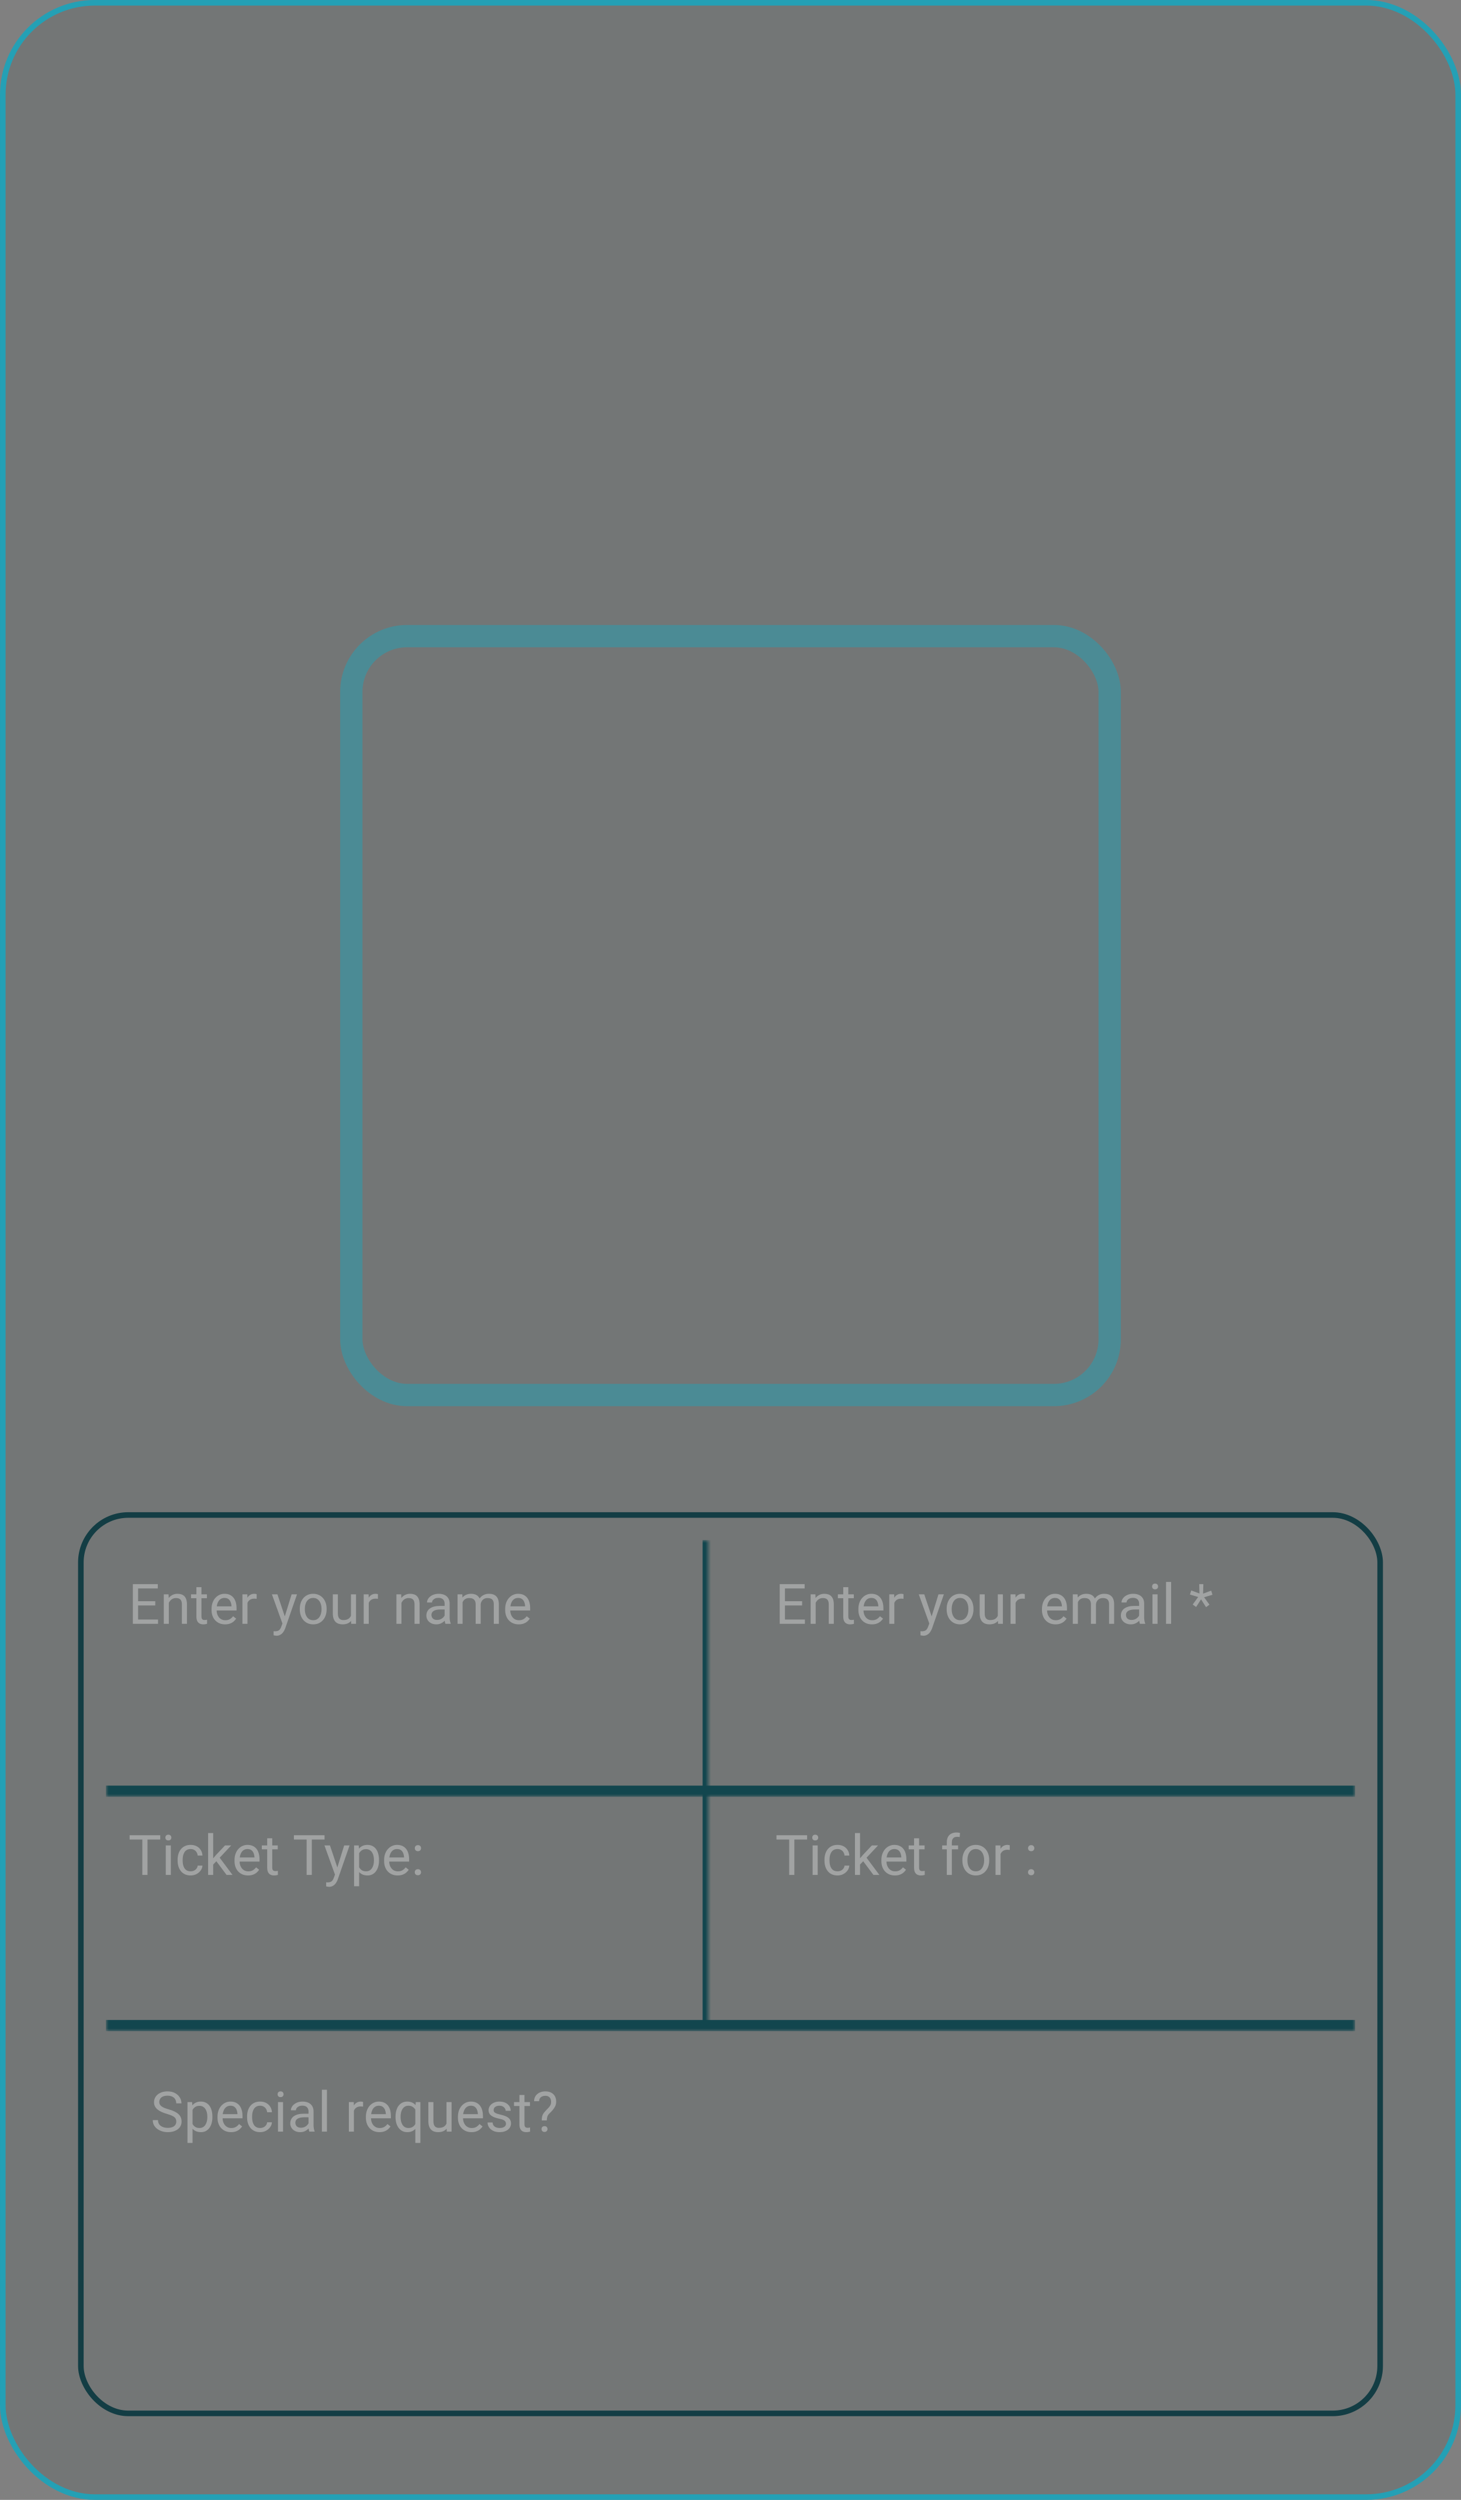 <svg width="262" height="448" viewBox="0 0 262 448" fill="none" xmlns="http://www.w3.org/2000/svg">
<rect x="0" y="0" width="262" height="448" fill="#808080" stroke="none"/>
<rect x="0.5" y="0.5" width="261" height="447" rx="16.5" fill="#031E21" fill-opacity="0.1"/>
<rect x="0.5" y="0.5" width="261" height="447" rx="16.5" stroke="#24A0B5"/>
<rect x="63" y="114" width="136" height="136" rx="10" stroke="#24A0B5" stroke-opacity="0.5" stroke-width="4" style="mix-blend-mode:plus-lighter"/>
<rect x="14.5" y="271.5" width="233" height="161" rx="8.5" stroke="#133D44"/>
<mask id="path-4-outside-1_2010_4054" maskUnits="userSpaceOnUse" x="19" y="276" width="224" height="46" fill="black">
<rect fill="white" x="19" y="276" width="224" height="46"/>
<path d="M19 276H243V321H19V276Z"/>
</mask>
<path d="M243 320H19V322H243V320Z" fill="#12464E" mask="url(#path-4-outside-1_2010_4054)"/>
<mask id="path-6-inside-2_2010_4054" fill="white">
<path d="M19 276H127V321H19V276Z"/>
</mask>
<path d="M126 276V321H128V276H126Z" fill="#12464E" mask="url(#path-6-inside-2_2010_4054)"/>
<path opacity="0.33" d="M28.342 290.233V291H24.577V290.233H28.342ZM24.768 283.891V291H23.825V283.891H24.768ZM27.844 286.947V287.714H24.577V286.947H27.844ZM28.293 283.891V284.662H24.577V283.891H28.293ZM30.275 286.845V291H29.372V285.717H30.227L30.275 286.845ZM30.061 288.158L29.685 288.144C29.688 287.782 29.741 287.449 29.846 287.143C29.95 286.833 30.096 286.565 30.285 286.337C30.474 286.109 30.699 285.933 30.959 285.81C31.223 285.683 31.514 285.619 31.833 285.619C32.093 285.619 32.328 285.655 32.536 285.727C32.745 285.795 32.922 285.906 33.068 286.059C33.218 286.212 33.332 286.41 33.41 286.654C33.488 286.895 33.527 287.19 33.527 287.538V291H32.619V287.528C32.619 287.252 32.578 287.03 32.497 286.864C32.416 286.695 32.297 286.573 32.141 286.498C31.984 286.42 31.792 286.381 31.564 286.381C31.34 286.381 31.135 286.428 30.949 286.522C30.767 286.617 30.609 286.747 30.476 286.913C30.345 287.079 30.243 287.27 30.168 287.484C30.096 287.696 30.061 287.921 30.061 288.158ZM37.111 285.717V286.41H34.255V285.717H37.111ZM35.222 284.433H36.125V289.691C36.125 289.87 36.153 290.006 36.208 290.097C36.263 290.188 36.335 290.248 36.423 290.277C36.511 290.307 36.605 290.321 36.706 290.321C36.781 290.321 36.859 290.315 36.94 290.302C37.025 290.285 37.089 290.272 37.131 290.263L37.136 291C37.064 291.023 36.97 291.044 36.852 291.063C36.739 291.086 36.6 291.098 36.438 291.098C36.216 291.098 36.013 291.054 35.827 290.966C35.642 290.878 35.493 290.731 35.383 290.526C35.275 290.318 35.222 290.038 35.222 289.687V284.433ZM40.363 291.098C39.995 291.098 39.662 291.036 39.362 290.912C39.066 290.785 38.81 290.608 38.596 290.38C38.384 290.152 38.221 289.882 38.107 289.569C37.993 289.257 37.937 288.915 37.937 288.544V288.339C37.937 287.909 38 287.527 38.127 287.191C38.254 286.853 38.426 286.566 38.645 286.332C38.863 286.098 39.11 285.92 39.387 285.8C39.663 285.679 39.95 285.619 40.246 285.619C40.624 285.619 40.949 285.684 41.223 285.814C41.499 285.945 41.726 286.127 41.901 286.361C42.077 286.592 42.207 286.866 42.292 287.182C42.377 287.494 42.419 287.836 42.419 288.207V288.612H38.474V287.875H41.516V287.807C41.503 287.572 41.454 287.344 41.369 287.123C41.288 286.902 41.158 286.719 40.978 286.576C40.8 286.433 40.555 286.361 40.246 286.361C40.041 286.361 39.852 286.405 39.68 286.493C39.507 286.578 39.359 286.705 39.235 286.874C39.112 287.043 39.016 287.25 38.947 287.494C38.879 287.738 38.845 288.02 38.845 288.339V288.544C38.845 288.795 38.879 289.031 38.947 289.252C39.019 289.47 39.121 289.662 39.255 289.828C39.392 289.994 39.556 290.124 39.748 290.219C39.943 290.313 40.165 290.36 40.412 290.36C40.731 290.36 41.001 290.295 41.223 290.165C41.444 290.035 41.638 289.861 41.804 289.643L42.351 290.077C42.237 290.25 42.092 290.414 41.916 290.57C41.74 290.727 41.524 290.854 41.267 290.951C41.013 291.049 40.712 291.098 40.363 291.098ZM44.377 286.547V291H43.474V285.717H44.352L44.377 286.547ZM46.027 285.688L46.023 286.527C45.948 286.511 45.876 286.501 45.808 286.498C45.742 286.492 45.668 286.488 45.583 286.488C45.375 286.488 45.191 286.521 45.031 286.586C44.872 286.651 44.737 286.742 44.626 286.859C44.515 286.977 44.427 287.117 44.362 287.279C44.3 287.439 44.26 287.615 44.24 287.807L43.986 287.953C43.986 287.634 44.017 287.335 44.079 287.055C44.144 286.775 44.243 286.527 44.377 286.312C44.51 286.094 44.68 285.925 44.885 285.805C45.093 285.681 45.34 285.619 45.627 285.619C45.692 285.619 45.767 285.627 45.852 285.644C45.936 285.657 45.995 285.671 46.027 285.688ZM50.827 290.453L52.297 285.717H53.264L51.145 291.815C51.096 291.946 51.031 292.086 50.949 292.235C50.871 292.388 50.77 292.533 50.647 292.67C50.523 292.807 50.373 292.917 50.197 293.002C50.025 293.09 49.818 293.134 49.577 293.134C49.505 293.134 49.414 293.124 49.304 293.104C49.193 293.085 49.115 293.069 49.069 293.056L49.065 292.323C49.09 292.326 49.131 292.33 49.187 292.333C49.245 292.34 49.286 292.343 49.309 292.343C49.514 292.343 49.688 292.315 49.831 292.26C49.974 292.208 50.095 292.118 50.192 291.991C50.293 291.868 50.38 291.697 50.451 291.479L50.827 290.453ZM49.748 285.717L51.12 289.818L51.355 290.771L50.705 291.103L48.762 285.717H49.748ZM53.762 288.417V288.305C53.762 287.924 53.817 287.571 53.928 287.245C54.038 286.916 54.198 286.632 54.406 286.391C54.615 286.146 54.867 285.958 55.163 285.824C55.459 285.688 55.791 285.619 56.159 285.619C56.53 285.619 56.864 285.688 57.16 285.824C57.46 285.958 57.714 286.146 57.922 286.391C58.133 286.632 58.295 286.916 58.405 287.245C58.516 287.571 58.571 287.924 58.571 288.305V288.417C58.571 288.798 58.516 289.151 58.405 289.477C58.295 289.802 58.133 290.087 57.922 290.331C57.714 290.572 57.461 290.761 57.165 290.897C56.872 291.031 56.54 291.098 56.169 291.098C55.798 291.098 55.464 291.031 55.168 290.897C54.872 290.761 54.618 290.572 54.406 290.331C54.198 290.087 54.038 289.802 53.928 289.477C53.817 289.151 53.762 288.798 53.762 288.417ZM54.665 288.305V288.417C54.665 288.681 54.696 288.93 54.758 289.164C54.82 289.395 54.912 289.6 55.036 289.779C55.163 289.958 55.321 290.1 55.51 290.204C55.699 290.305 55.918 290.355 56.169 290.355C56.416 290.355 56.633 290.305 56.818 290.204C57.007 290.1 57.163 289.958 57.287 289.779C57.411 289.6 57.504 289.395 57.565 289.164C57.63 288.93 57.663 288.681 57.663 288.417V288.305C57.663 288.044 57.63 287.799 57.565 287.567C57.504 287.333 57.409 287.126 57.282 286.947C57.158 286.765 57.002 286.622 56.813 286.518C56.628 286.413 56.41 286.361 56.159 286.361C55.912 286.361 55.694 286.413 55.505 286.518C55.319 286.622 55.163 286.765 55.036 286.947C54.912 287.126 54.82 287.333 54.758 287.567C54.696 287.799 54.665 288.044 54.665 288.305ZM62.937 289.779V285.717H63.845V291H62.98L62.937 289.779ZM63.107 288.666L63.483 288.656C63.483 289.008 63.446 289.333 63.371 289.633C63.3 289.929 63.182 290.186 63.02 290.404C62.857 290.622 62.644 290.793 62.38 290.917C62.116 291.037 61.796 291.098 61.418 291.098C61.161 291.098 60.925 291.06 60.71 290.985C60.498 290.91 60.316 290.795 60.163 290.639C60.01 290.482 59.891 290.279 59.807 290.028C59.725 289.778 59.685 289.477 59.685 289.125V285.717H60.588V289.135C60.588 289.372 60.614 289.569 60.666 289.726C60.721 289.879 60.795 290.001 60.886 290.092C60.98 290.18 61.084 290.242 61.198 290.277C61.315 290.313 61.436 290.331 61.56 290.331C61.944 290.331 62.248 290.258 62.473 290.111C62.697 289.962 62.858 289.761 62.956 289.511C63.057 289.257 63.107 288.975 63.107 288.666ZM66.125 286.547V291H65.222V285.717H66.101L66.125 286.547ZM67.775 285.688L67.77 286.527C67.696 286.511 67.624 286.501 67.556 286.498C67.491 286.492 67.416 286.488 67.331 286.488C67.123 286.488 66.939 286.521 66.779 286.586C66.62 286.651 66.485 286.742 66.374 286.859C66.263 286.977 66.175 287.117 66.11 287.279C66.049 287.439 66.008 287.615 65.988 287.807L65.734 287.953C65.734 287.634 65.765 287.335 65.827 287.055C65.892 286.775 65.992 286.527 66.125 286.312C66.258 286.094 66.428 285.925 66.633 285.805C66.841 285.681 67.088 285.619 67.375 285.619C67.44 285.619 67.515 285.627 67.6 285.644C67.684 285.657 67.743 285.671 67.775 285.688ZM71.994 286.845V291H71.091V285.717H71.945L71.994 286.845ZM71.779 288.158L71.403 288.144C71.407 287.782 71.46 287.449 71.564 287.143C71.669 286.833 71.815 286.565 72.004 286.337C72.193 286.109 72.417 285.933 72.678 285.81C72.941 285.683 73.233 285.619 73.552 285.619C73.812 285.619 74.046 285.655 74.255 285.727C74.463 285.795 74.641 285.906 74.787 286.059C74.937 286.212 75.051 286.41 75.129 286.654C75.207 286.895 75.246 287.19 75.246 287.538V291H74.338V287.528C74.338 287.252 74.297 287.03 74.216 286.864C74.134 286.695 74.016 286.573 73.859 286.498C73.703 286.42 73.511 286.381 73.283 286.381C73.059 286.381 72.853 286.428 72.668 286.522C72.486 286.617 72.328 286.747 72.194 286.913C72.064 287.079 71.962 287.27 71.887 287.484C71.815 287.696 71.779 287.921 71.779 288.158ZM79.733 290.097V287.377C79.733 287.169 79.691 286.988 79.606 286.835C79.525 286.679 79.401 286.558 79.235 286.474C79.069 286.389 78.864 286.347 78.62 286.347C78.392 286.347 78.192 286.386 78.019 286.464C77.85 286.542 77.717 286.645 77.619 286.771C77.525 286.898 77.478 287.035 77.478 287.182H76.574C76.574 286.993 76.623 286.806 76.721 286.62C76.818 286.435 76.958 286.267 77.141 286.117C77.326 285.964 77.547 285.844 77.805 285.756C78.065 285.665 78.355 285.619 78.674 285.619C79.058 285.619 79.397 285.684 79.689 285.814C79.986 285.945 80.217 286.142 80.383 286.405C80.552 286.666 80.637 286.993 80.637 287.387V289.848C80.637 290.023 80.651 290.211 80.681 290.409C80.713 290.608 80.76 290.779 80.822 290.922V291H79.88C79.834 290.896 79.799 290.757 79.772 290.585C79.746 290.409 79.733 290.246 79.733 290.097ZM79.89 287.797L79.899 288.432H78.986C78.729 288.432 78.5 288.453 78.298 288.495C78.096 288.534 77.927 288.594 77.79 288.676C77.653 288.757 77.549 288.86 77.478 288.983C77.406 289.104 77.37 289.245 77.37 289.408C77.37 289.574 77.408 289.726 77.482 289.862C77.557 289.999 77.67 290.108 77.819 290.189C77.972 290.268 78.159 290.307 78.381 290.307C78.658 290.307 78.902 290.248 79.113 290.131C79.325 290.014 79.493 289.87 79.616 289.701C79.743 289.532 79.811 289.368 79.821 289.208L80.207 289.643C80.184 289.779 80.122 289.931 80.022 290.097C79.921 290.263 79.785 290.422 79.616 290.575C79.45 290.725 79.252 290.85 79.02 290.951C78.793 291.049 78.535 291.098 78.249 291.098C77.891 291.098 77.577 291.028 77.307 290.888C77.04 290.748 76.831 290.561 76.682 290.326C76.535 290.089 76.462 289.823 76.462 289.53C76.462 289.247 76.517 288.998 76.628 288.783C76.739 288.565 76.898 288.384 77.106 288.241C77.315 288.095 77.565 287.984 77.858 287.909C78.151 287.834 78.478 287.797 78.84 287.797H79.89ZM82.956 286.767V291H82.048V285.717H82.907L82.956 286.767ZM82.77 288.158L82.351 288.144C82.354 287.782 82.401 287.449 82.492 287.143C82.583 286.833 82.718 286.565 82.897 286.337C83.076 286.109 83.299 285.933 83.566 285.81C83.833 285.683 84.143 285.619 84.494 285.619C84.742 285.619 84.969 285.655 85.178 285.727C85.386 285.795 85.567 285.904 85.72 286.054C85.873 286.203 85.992 286.396 86.076 286.63C86.161 286.864 86.203 287.147 86.203 287.479V291H85.3V287.523C85.3 287.247 85.253 287.025 85.158 286.859C85.067 286.693 84.937 286.573 84.768 286.498C84.598 286.42 84.4 286.381 84.172 286.381C83.905 286.381 83.682 286.428 83.503 286.522C83.324 286.617 83.181 286.747 83.073 286.913C82.966 287.079 82.888 287.27 82.839 287.484C82.793 287.696 82.77 287.921 82.77 288.158ZM86.193 287.66L85.588 287.846C85.591 287.556 85.638 287.278 85.73 287.011C85.824 286.744 85.959 286.506 86.135 286.298C86.314 286.09 86.534 285.925 86.794 285.805C87.054 285.681 87.352 285.619 87.688 285.619C87.971 285.619 88.221 285.657 88.439 285.731C88.661 285.806 88.846 285.922 88.996 286.078C89.149 286.231 89.265 286.428 89.343 286.669C89.421 286.91 89.46 287.196 89.46 287.528V291H88.552V287.519C88.552 287.222 88.505 286.993 88.41 286.83C88.319 286.664 88.189 286.549 88.019 286.483C87.853 286.415 87.655 286.381 87.424 286.381C87.225 286.381 87.049 286.415 86.897 286.483C86.743 286.552 86.615 286.646 86.511 286.767C86.407 286.884 86.327 287.019 86.272 287.172C86.219 287.325 86.193 287.488 86.193 287.66ZM93.019 291.098C92.652 291.098 92.318 291.036 92.019 290.912C91.722 290.785 91.467 290.608 91.252 290.38C91.04 290.152 90.878 289.882 90.764 289.569C90.65 289.257 90.593 288.915 90.593 288.544V288.339C90.593 287.909 90.656 287.527 90.783 287.191C90.91 286.853 91.083 286.566 91.301 286.332C91.519 286.098 91.766 285.92 92.043 285.8C92.32 285.679 92.606 285.619 92.902 285.619C93.28 285.619 93.606 285.684 93.879 285.814C94.156 285.945 94.382 286.127 94.558 286.361C94.733 286.592 94.864 286.866 94.948 287.182C95.033 287.494 95.075 287.836 95.075 288.207V288.612H91.13V287.875H94.172V287.807C94.159 287.572 94.11 287.344 94.025 287.123C93.944 286.902 93.814 286.719 93.635 286.576C93.456 286.433 93.212 286.361 92.902 286.361C92.697 286.361 92.508 286.405 92.336 286.493C92.163 286.578 92.015 286.705 91.892 286.874C91.768 287.043 91.672 287.25 91.603 287.494C91.535 287.738 91.501 288.02 91.501 288.339V288.544C91.501 288.795 91.535 289.031 91.603 289.252C91.675 289.47 91.778 289.662 91.911 289.828C92.048 289.994 92.212 290.124 92.404 290.219C92.6 290.313 92.821 290.36 93.068 290.36C93.387 290.36 93.658 290.295 93.879 290.165C94.1 290.035 94.294 289.861 94.46 289.643L95.007 290.077C94.893 290.25 94.748 290.414 94.572 290.57C94.397 290.727 94.18 290.854 93.923 290.951C93.669 291.049 93.368 291.098 93.019 291.098Z" fill="white"/>
<path opacity="0.33" d="M144.342 290.233V291H140.577V290.233H144.342ZM140.768 283.891V291H139.825V283.891H140.768ZM143.844 286.947V287.714H140.577V286.947H143.844ZM144.293 283.891V284.662H140.577V283.891H144.293ZM146.275 286.845V291H145.372V285.717H146.227L146.275 286.845ZM146.061 288.158L145.685 288.144C145.688 287.782 145.742 287.449 145.846 287.143C145.95 286.833 146.096 286.565 146.285 286.337C146.474 286.109 146.699 285.933 146.959 285.81C147.223 285.683 147.514 285.619 147.833 285.619C148.093 285.619 148.328 285.655 148.536 285.727C148.744 285.795 148.922 285.906 149.068 286.059C149.218 286.212 149.332 286.41 149.41 286.654C149.488 286.895 149.527 287.19 149.527 287.538V291H148.619V287.528C148.619 287.252 148.578 287.03 148.497 286.864C148.416 286.695 148.297 286.573 148.141 286.498C147.984 286.42 147.792 286.381 147.564 286.381C147.34 286.381 147.135 286.428 146.949 286.522C146.767 286.617 146.609 286.747 146.476 286.913C146.345 287.079 146.243 287.27 146.168 287.484C146.096 287.696 146.061 287.921 146.061 288.158ZM153.111 285.717V286.41H150.255V285.717H153.111ZM151.222 284.433H152.125V289.691C152.125 289.87 152.153 290.006 152.208 290.097C152.263 290.188 152.335 290.248 152.423 290.277C152.511 290.307 152.605 290.321 152.706 290.321C152.781 290.321 152.859 290.315 152.94 290.302C153.025 290.285 153.089 290.272 153.131 290.263L153.136 291C153.064 291.023 152.97 291.044 152.853 291.063C152.739 291.086 152.6 291.098 152.438 291.098C152.216 291.098 152.013 291.054 151.827 290.966C151.642 290.878 151.493 290.731 151.383 290.526C151.275 290.318 151.222 290.038 151.222 289.687V284.433ZM156.363 291.098C155.995 291.098 155.662 291.036 155.362 290.912C155.066 290.785 154.811 290.608 154.596 290.38C154.384 290.152 154.221 289.882 154.107 289.569C153.993 289.257 153.937 288.915 153.937 288.544V288.339C153.937 287.909 154 287.527 154.127 287.191C154.254 286.853 154.426 286.566 154.645 286.332C154.863 286.098 155.11 285.92 155.387 285.8C155.663 285.679 155.95 285.619 156.246 285.619C156.624 285.619 156.949 285.684 157.223 285.814C157.499 285.945 157.726 286.127 157.901 286.361C158.077 286.592 158.207 286.866 158.292 287.182C158.377 287.494 158.419 287.836 158.419 288.207V288.612H154.474V287.875H157.516V287.807C157.503 287.572 157.454 287.344 157.369 287.123C157.288 286.902 157.158 286.719 156.979 286.576C156.799 286.433 156.555 286.361 156.246 286.361C156.041 286.361 155.852 286.405 155.68 286.493C155.507 286.578 155.359 286.705 155.235 286.874C155.112 287.043 155.016 287.25 154.947 287.494C154.879 287.738 154.845 288.02 154.845 288.339V288.544C154.845 288.795 154.879 289.031 154.947 289.252C155.019 289.47 155.121 289.662 155.255 289.828C155.392 289.994 155.556 290.124 155.748 290.219C155.943 290.313 156.165 290.36 156.412 290.36C156.731 290.36 157.001 290.295 157.223 290.165C157.444 290.035 157.638 289.861 157.804 289.643L158.351 290.077C158.237 290.25 158.092 290.414 157.916 290.57C157.74 290.727 157.524 290.854 157.267 290.951C157.013 291.049 156.712 291.098 156.363 291.098ZM160.377 286.547V291H159.474V285.717H160.353L160.377 286.547ZM162.027 285.688L162.022 286.527C161.948 286.511 161.876 286.501 161.808 286.498C161.743 286.492 161.668 286.488 161.583 286.488C161.375 286.488 161.191 286.521 161.031 286.586C160.872 286.651 160.737 286.742 160.626 286.859C160.515 286.977 160.427 287.117 160.362 287.279C160.3 287.439 160.26 287.615 160.24 287.807L159.986 287.953C159.986 287.634 160.017 287.335 160.079 287.055C160.144 286.775 160.243 286.527 160.377 286.312C160.51 286.094 160.68 285.925 160.885 285.805C161.093 285.681 161.34 285.619 161.627 285.619C161.692 285.619 161.767 285.627 161.852 285.644C161.936 285.657 161.995 285.671 162.027 285.688ZM166.827 290.453L168.297 285.717H169.264L167.145 291.815C167.096 291.946 167.031 292.086 166.949 292.235C166.871 292.388 166.77 292.533 166.646 292.67C166.523 292.807 166.373 292.917 166.197 293.002C166.025 293.09 165.818 293.134 165.577 293.134C165.506 293.134 165.414 293.124 165.304 293.104C165.193 293.085 165.115 293.069 165.069 293.056L165.064 292.323C165.09 292.326 165.131 292.33 165.187 292.333C165.245 292.34 165.286 292.343 165.309 292.343C165.514 292.343 165.688 292.315 165.831 292.26C165.974 292.208 166.095 292.118 166.192 291.991C166.293 291.868 166.38 291.697 166.451 291.479L166.827 290.453ZM165.748 285.717L167.12 289.818L167.354 290.771L166.705 291.103L164.762 285.717H165.748ZM169.762 288.417V288.305C169.762 287.924 169.817 287.571 169.928 287.245C170.038 286.916 170.198 286.632 170.406 286.391C170.615 286.146 170.867 285.958 171.163 285.824C171.459 285.688 171.791 285.619 172.159 285.619C172.53 285.619 172.864 285.688 173.16 285.824C173.46 285.958 173.714 286.146 173.922 286.391C174.133 286.632 174.295 286.916 174.405 287.245C174.516 287.571 174.571 287.924 174.571 288.305V288.417C174.571 288.798 174.516 289.151 174.405 289.477C174.295 289.802 174.133 290.087 173.922 290.331C173.714 290.572 173.461 290.761 173.165 290.897C172.872 291.031 172.54 291.098 172.169 291.098C171.798 291.098 171.464 291.031 171.168 290.897C170.872 290.761 170.618 290.572 170.406 290.331C170.198 290.087 170.038 289.802 169.928 289.477C169.817 289.151 169.762 288.798 169.762 288.417ZM170.665 288.305V288.417C170.665 288.681 170.696 288.93 170.758 289.164C170.82 289.395 170.912 289.6 171.036 289.779C171.163 289.958 171.321 290.1 171.51 290.204C171.699 290.305 171.918 290.355 172.169 290.355C172.416 290.355 172.633 290.305 172.818 290.204C173.007 290.1 173.163 289.958 173.287 289.779C173.411 289.6 173.504 289.395 173.565 289.164C173.631 288.93 173.663 288.681 173.663 288.417V288.305C173.663 288.044 173.631 287.799 173.565 287.567C173.504 287.333 173.409 287.126 173.282 286.947C173.159 286.765 173.002 286.622 172.813 286.518C172.628 286.413 172.41 286.361 172.159 286.361C171.912 286.361 171.694 286.413 171.505 286.518C171.319 286.622 171.163 286.765 171.036 286.947C170.912 287.126 170.82 287.333 170.758 287.567C170.696 287.799 170.665 288.044 170.665 288.305ZM178.937 289.779V285.717H179.845V291H178.98L178.937 289.779ZM179.107 288.666L179.483 288.656C179.483 289.008 179.446 289.333 179.371 289.633C179.299 289.929 179.182 290.186 179.02 290.404C178.857 290.622 178.644 290.793 178.38 290.917C178.116 291.037 177.796 291.098 177.418 291.098C177.161 291.098 176.925 291.06 176.71 290.985C176.498 290.91 176.316 290.795 176.163 290.639C176.01 290.482 175.891 290.279 175.807 290.028C175.725 289.778 175.685 289.477 175.685 289.125V285.717H176.588V289.135C176.588 289.372 176.614 289.569 176.666 289.726C176.721 289.879 176.795 290.001 176.886 290.092C176.98 290.18 177.084 290.242 177.198 290.277C177.315 290.313 177.436 290.331 177.56 290.331C177.944 290.331 178.248 290.258 178.473 290.111C178.697 289.962 178.858 289.761 178.956 289.511C179.057 289.257 179.107 288.975 179.107 288.666ZM182.125 286.547V291H181.222V285.717H182.101L182.125 286.547ZM183.775 285.688L183.771 286.527C183.696 286.511 183.624 286.501 183.556 286.498C183.491 286.492 183.416 286.488 183.331 286.488C183.123 286.488 182.939 286.521 182.779 286.586C182.62 286.651 182.485 286.742 182.374 286.859C182.263 286.977 182.175 287.117 182.11 287.279C182.049 287.439 182.008 287.615 181.988 287.807L181.734 287.953C181.734 287.634 181.765 287.335 181.827 287.055C181.892 286.775 181.992 286.527 182.125 286.312C182.258 286.094 182.428 285.925 182.633 285.805C182.841 285.681 183.089 285.619 183.375 285.619C183.44 285.619 183.515 285.627 183.6 285.644C183.684 285.657 183.743 285.671 183.775 285.688ZM189.283 291.098C188.915 291.098 188.582 291.036 188.282 290.912C187.986 290.785 187.73 290.608 187.516 290.38C187.304 290.152 187.141 289.882 187.027 289.569C186.913 289.257 186.856 288.915 186.856 288.544V288.339C186.856 287.909 186.92 287.527 187.047 287.191C187.174 286.853 187.346 286.566 187.564 286.332C187.783 286.098 188.03 285.92 188.307 285.8C188.583 285.679 188.87 285.619 189.166 285.619C189.544 285.619 189.869 285.684 190.143 285.814C190.419 285.945 190.646 286.127 190.821 286.361C190.997 286.592 191.127 286.866 191.212 287.182C191.297 287.494 191.339 287.836 191.339 288.207V288.612H187.394V287.875H190.436V287.807C190.423 287.572 190.374 287.344 190.289 287.123C190.208 286.902 190.077 286.719 189.898 286.576C189.719 286.433 189.475 286.361 189.166 286.361C188.961 286.361 188.772 286.405 188.6 286.493C188.427 286.578 188.279 286.705 188.155 286.874C188.032 287.043 187.936 287.25 187.867 287.494C187.799 287.738 187.765 288.02 187.765 288.339V288.544C187.765 288.795 187.799 289.031 187.867 289.252C187.939 289.47 188.041 289.662 188.175 289.828C188.312 289.994 188.476 290.124 188.668 290.219C188.863 290.313 189.085 290.36 189.332 290.36C189.651 290.36 189.921 290.295 190.143 290.165C190.364 290.035 190.558 289.861 190.724 289.643L191.271 290.077C191.157 290.25 191.012 290.414 190.836 290.57C190.66 290.727 190.444 290.854 190.187 290.951C189.933 291.049 189.632 291.098 189.283 291.098ZM193.292 286.767V291H192.384V285.717H193.243L193.292 286.767ZM193.106 288.158L192.687 288.144C192.69 287.782 192.737 287.449 192.828 287.143C192.919 286.833 193.054 286.565 193.233 286.337C193.412 286.109 193.635 285.933 193.902 285.81C194.169 285.683 194.479 285.619 194.83 285.619C195.077 285.619 195.305 285.655 195.514 285.727C195.722 285.795 195.903 285.904 196.056 286.054C196.209 286.203 196.327 286.396 196.412 286.63C196.497 286.864 196.539 287.147 196.539 287.479V291H195.636V287.523C195.636 287.247 195.589 287.025 195.494 286.859C195.403 286.693 195.273 286.573 195.104 286.498C194.934 286.42 194.736 286.381 194.508 286.381C194.241 286.381 194.018 286.428 193.839 286.522C193.66 286.617 193.517 286.747 193.409 286.913C193.302 287.079 193.224 287.27 193.175 287.484C193.129 287.696 193.106 287.921 193.106 288.158ZM196.529 287.66L195.924 287.846C195.927 287.556 195.974 287.278 196.065 287.011C196.16 286.744 196.295 286.506 196.471 286.298C196.65 286.09 196.869 285.925 197.13 285.805C197.39 285.681 197.688 285.619 198.023 285.619C198.307 285.619 198.557 285.657 198.775 285.731C198.997 285.806 199.182 285.922 199.332 286.078C199.485 286.231 199.601 286.428 199.679 286.669C199.757 286.91 199.796 287.196 199.796 287.528V291H198.888V287.519C198.888 287.222 198.84 286.993 198.746 286.83C198.655 286.664 198.525 286.549 198.355 286.483C198.189 286.415 197.991 286.381 197.76 286.381C197.561 286.381 197.385 286.415 197.232 286.483C197.079 286.552 196.951 286.646 196.847 286.767C196.743 286.884 196.663 287.019 196.607 287.172C196.555 287.325 196.529 287.488 196.529 287.66ZM204.278 290.097V287.377C204.278 287.169 204.236 286.988 204.151 286.835C204.07 286.679 203.946 286.558 203.78 286.474C203.614 286.389 203.409 286.347 203.165 286.347C202.937 286.347 202.737 286.386 202.564 286.464C202.395 286.542 202.262 286.645 202.164 286.771C202.07 286.898 202.022 287.035 202.022 287.182H201.119C201.119 286.993 201.168 286.806 201.266 286.62C201.363 286.435 201.503 286.267 201.686 286.117C201.871 285.964 202.092 285.844 202.35 285.756C202.61 285.665 202.9 285.619 203.219 285.619C203.603 285.619 203.941 285.684 204.234 285.814C204.531 285.945 204.762 286.142 204.928 286.405C205.097 286.666 205.182 286.993 205.182 287.387V289.848C205.182 290.023 205.196 290.211 205.226 290.409C205.258 290.608 205.305 290.779 205.367 290.922V291H204.425C204.379 290.896 204.343 290.757 204.317 290.585C204.291 290.409 204.278 290.246 204.278 290.097ZM204.435 287.797L204.444 288.432H203.531C203.274 288.432 203.045 288.453 202.843 288.495C202.641 288.534 202.472 288.594 202.335 288.676C202.198 288.757 202.094 288.86 202.022 288.983C201.951 289.104 201.915 289.245 201.915 289.408C201.915 289.574 201.952 289.726 202.027 289.862C202.102 289.999 202.215 290.108 202.364 290.189C202.517 290.268 202.704 290.307 202.926 290.307C203.202 290.307 203.447 290.248 203.658 290.131C203.87 290.014 204.037 289.87 204.161 289.701C204.288 289.532 204.356 289.368 204.366 289.208L204.752 289.643C204.729 289.779 204.667 289.931 204.566 290.097C204.465 290.263 204.33 290.422 204.161 290.575C203.995 290.725 203.797 290.85 203.565 290.951C203.338 291.049 203.08 291.098 202.794 291.098C202.436 291.098 202.122 291.028 201.852 290.888C201.585 290.748 201.376 290.561 201.227 290.326C201.08 290.089 201.007 289.823 201.007 289.53C201.007 289.247 201.062 288.998 201.173 288.783C201.284 288.565 201.443 288.384 201.651 288.241C201.86 288.095 202.11 287.984 202.403 287.909C202.696 287.834 203.023 287.797 203.385 287.797H204.435ZM207.584 285.717V291H206.676V285.717H207.584ZM206.607 284.315C206.607 284.169 206.651 284.045 206.739 283.944C206.83 283.843 206.964 283.793 207.14 283.793C207.312 283.793 207.444 283.843 207.535 283.944C207.63 284.045 207.677 284.169 207.677 284.315C207.677 284.455 207.63 284.576 207.535 284.677C207.444 284.774 207.312 284.823 207.14 284.823C206.964 284.823 206.83 284.774 206.739 284.677C206.651 284.576 206.607 284.455 206.607 284.315ZM210.016 283.5V291H209.107V283.5H210.016ZM213.888 287.543L214.869 286.195L213.395 285.756L213.624 285.023L215.099 285.565L215.055 283.886H215.797L215.748 285.595L217.203 285.053L217.428 285.8L215.929 286.244L216.891 287.567L216.285 288.021L215.382 286.615L214.498 287.987L213.888 287.543Z" fill="white"/>
<mask id="path-10-outside-3_2010_4054" maskUnits="userSpaceOnUse" x="19" y="321" width="224" height="43" fill="black">
<rect fill="white" x="19" y="321" width="224" height="43"/>
<path d="M19 321H243V363H19V321Z"/>
</mask>
<path d="M243 362H19V364H243V362Z" fill="#12464E" mask="url(#path-10-outside-3_2010_4054)"/>
<mask id="path-12-inside-4_2010_4054" fill="white">
<path d="M19 321H127V363H19V321Z"/>
</mask>
<path d="M126 321V363H128V321H126Z" fill="#12464E" mask="url(#path-12-inside-4_2010_4054)"/>
<path opacity="0.33" d="M26.452 328.891V336H25.524V328.891H26.452ZM28.737 328.891V329.662H23.244V328.891H28.737ZM30.637 330.717V336H29.729V330.717H30.637ZM29.66 329.315C29.66 329.169 29.704 329.045 29.792 328.944C29.883 328.843 30.017 328.793 30.192 328.793C30.365 328.793 30.497 328.843 30.588 328.944C30.682 329.045 30.73 329.169 30.73 329.315C30.73 329.455 30.682 329.576 30.588 329.677C30.497 329.774 30.365 329.823 30.192 329.823C30.017 329.823 29.883 329.774 29.792 329.677C29.704 329.576 29.66 329.455 29.66 329.315ZM34.201 335.355C34.416 335.355 34.615 335.312 34.797 335.224C34.979 335.136 35.129 335.015 35.246 334.862C35.363 334.706 35.43 334.529 35.446 334.33H36.306C36.289 334.643 36.184 334.934 35.988 335.204C35.796 335.471 35.544 335.688 35.231 335.854C34.919 336.016 34.575 336.098 34.201 336.098C33.804 336.098 33.457 336.028 33.161 335.888C32.868 335.748 32.624 335.556 32.429 335.312C32.237 335.067 32.092 334.787 31.994 334.472C31.9 334.153 31.852 333.816 31.852 333.461V333.256C31.852 332.901 31.9 332.566 31.994 332.25C32.092 331.931 32.237 331.649 32.429 331.405C32.624 331.161 32.868 330.969 33.161 330.829C33.457 330.689 33.804 330.619 34.201 330.619C34.615 330.619 34.976 330.704 35.285 330.873C35.594 331.039 35.837 331.267 36.013 331.557C36.192 331.843 36.289 332.169 36.306 332.533H35.446C35.43 332.315 35.368 332.118 35.261 331.942C35.157 331.767 35.013 331.627 34.831 331.522C34.652 331.415 34.442 331.361 34.201 331.361C33.925 331.361 33.692 331.417 33.503 331.527C33.317 331.635 33.169 331.781 33.059 331.967C32.951 332.149 32.873 332.353 32.824 332.577C32.779 332.799 32.756 333.025 32.756 333.256V333.461C32.756 333.692 32.779 333.92 32.824 334.145C32.87 334.369 32.946 334.573 33.054 334.755C33.164 334.937 33.312 335.084 33.498 335.194C33.687 335.302 33.921 335.355 34.201 335.355ZM38.23 328.5V336H37.321V328.5H38.23ZM41.457 330.717L39.152 333.183L37.863 334.521L37.79 333.559L38.713 332.455L40.353 330.717H41.457ZM40.632 336L38.747 333.48L39.216 332.675L41.696 336H40.632ZM44.484 336.098C44.117 336.098 43.783 336.036 43.483 335.912C43.187 335.785 42.932 335.608 42.717 335.38C42.505 335.152 42.342 334.882 42.228 334.569C42.115 334.257 42.058 333.915 42.058 333.544V333.339C42.058 332.909 42.121 332.527 42.248 332.191C42.375 331.853 42.547 331.566 42.766 331.332C42.984 331.098 43.231 330.92 43.508 330.8C43.785 330.679 44.071 330.619 44.367 330.619C44.745 330.619 45.07 330.684 45.344 330.814C45.62 330.945 45.847 331.127 46.023 331.361C46.198 331.592 46.328 331.866 46.413 332.182C46.498 332.494 46.54 332.836 46.54 333.207V333.612H42.595V332.875H45.637V332.807C45.624 332.572 45.575 332.344 45.49 332.123C45.409 331.902 45.279 331.719 45.1 331.576C44.921 331.433 44.676 331.361 44.367 331.361C44.162 331.361 43.973 331.405 43.801 331.493C43.628 331.578 43.48 331.705 43.356 331.874C43.233 332.043 43.137 332.25 43.068 332.494C43 332.738 42.966 333.02 42.966 333.339V333.544C42.966 333.795 43 334.031 43.068 334.252C43.14 334.47 43.242 334.662 43.376 334.828C43.513 334.994 43.677 335.124 43.869 335.219C44.065 335.313 44.286 335.36 44.533 335.36C44.852 335.36 45.122 335.295 45.344 335.165C45.565 335.035 45.759 334.861 45.925 334.643L46.472 335.077C46.358 335.25 46.213 335.414 46.037 335.57C45.861 335.727 45.645 335.854 45.388 335.951C45.134 336.049 44.833 336.098 44.484 336.098ZM49.807 330.717V331.41H46.95V330.717H49.807ZM47.917 329.433H48.82V334.691C48.82 334.87 48.848 335.006 48.903 335.097C48.959 335.188 49.03 335.248 49.118 335.277C49.206 335.307 49.3 335.321 49.401 335.321C49.476 335.321 49.554 335.315 49.636 335.302C49.72 335.285 49.784 335.272 49.826 335.263L49.831 336C49.759 336.023 49.665 336.044 49.548 336.063C49.434 336.086 49.296 336.098 49.133 336.098C48.911 336.098 48.708 336.054 48.523 335.966C48.337 335.878 48.189 335.731 48.078 335.526C47.971 335.318 47.917 335.038 47.917 334.687V329.433ZM55.915 328.891V336H54.987V328.891H55.915ZM58.2 328.891V329.662H52.707V328.891H58.2ZM60.251 335.453L61.721 330.717H62.688L60.568 336.815C60.52 336.946 60.454 337.086 60.373 337.235C60.295 337.388 60.194 337.533 60.07 337.67C59.947 337.807 59.797 337.917 59.621 338.002C59.449 338.09 59.242 338.134 59.001 338.134C58.929 338.134 58.838 338.124 58.727 338.104C58.617 338.085 58.539 338.069 58.493 338.056L58.488 337.323C58.514 337.326 58.555 337.33 58.61 337.333C58.669 337.34 58.71 337.343 58.732 337.343C58.938 337.343 59.112 337.315 59.255 337.26C59.398 337.208 59.519 337.118 59.616 336.991C59.717 336.868 59.803 336.697 59.875 336.479L60.251 335.453ZM59.172 330.717L60.544 334.818L60.778 335.771L60.129 336.103L58.185 330.717H59.172ZM64.406 331.732V338.031H63.498V330.717H64.328L64.406 331.732ZM67.966 333.314V333.417C67.966 333.801 67.92 334.158 67.829 334.486C67.738 334.812 67.605 335.095 67.429 335.336C67.256 335.577 67.043 335.764 66.789 335.897C66.535 336.031 66.244 336.098 65.915 336.098C65.58 336.098 65.284 336.042 65.026 335.932C64.769 335.821 64.551 335.66 64.372 335.448C64.193 335.237 64.05 334.983 63.942 334.687C63.838 334.39 63.767 334.057 63.727 333.686V333.139C63.767 332.748 63.84 332.398 63.947 332.089C64.055 331.78 64.196 331.516 64.372 331.298C64.551 331.076 64.768 330.909 65.022 330.795C65.275 330.678 65.568 330.619 65.9 330.619C66.232 330.619 66.527 330.684 66.784 330.814C67.041 330.941 67.258 331.124 67.434 331.361C67.609 331.599 67.741 331.884 67.829 332.216C67.92 332.545 67.966 332.911 67.966 333.314ZM67.058 333.417V333.314C67.058 333.051 67.03 332.803 66.975 332.572C66.919 332.338 66.833 332.133 66.716 331.957C66.602 331.778 66.455 331.638 66.276 331.537C66.097 331.433 65.884 331.381 65.637 331.381C65.409 331.381 65.21 331.42 65.041 331.498C64.875 331.576 64.733 331.682 64.616 331.815C64.499 331.946 64.403 332.095 64.328 332.265C64.257 332.431 64.203 332.603 64.167 332.782V334.047C64.232 334.275 64.323 334.49 64.44 334.691C64.558 334.89 64.714 335.051 64.909 335.175C65.105 335.295 65.35 335.355 65.647 335.355C65.891 335.355 66.101 335.305 66.276 335.204C66.455 335.1 66.602 334.958 66.716 334.779C66.833 334.6 66.919 334.395 66.975 334.164C67.03 333.93 67.058 333.681 67.058 333.417ZM71.311 336.098C70.943 336.098 70.609 336.036 70.31 335.912C70.013 335.785 69.758 335.608 69.543 335.38C69.331 335.152 69.169 334.882 69.055 334.569C68.941 334.257 68.884 333.915 68.884 333.544V333.339C68.884 332.909 68.947 332.527 69.074 332.191C69.201 331.853 69.374 331.566 69.592 331.332C69.81 331.098 70.057 330.92 70.334 330.8C70.611 330.679 70.897 330.619 71.193 330.619C71.571 330.619 71.897 330.684 72.17 330.814C72.447 330.945 72.673 331.127 72.849 331.361C73.024 331.592 73.155 331.866 73.239 332.182C73.324 332.494 73.366 332.836 73.366 333.207V333.612H69.421V332.875H72.463V332.807C72.45 332.572 72.401 332.344 72.316 332.123C72.235 331.902 72.105 331.719 71.926 331.576C71.747 331.433 71.503 331.361 71.193 331.361C70.988 331.361 70.799 331.405 70.627 331.493C70.454 331.578 70.306 331.705 70.183 331.874C70.059 332.043 69.963 332.25 69.894 332.494C69.826 332.738 69.792 333.02 69.792 333.339V333.544C69.792 333.795 69.826 334.031 69.894 334.252C69.966 334.47 70.069 334.662 70.202 334.828C70.339 334.994 70.503 335.124 70.695 335.219C70.891 335.313 71.112 335.36 71.359 335.36C71.678 335.36 71.949 335.295 72.17 335.165C72.391 335.035 72.585 334.861 72.751 334.643L73.298 335.077C73.184 335.25 73.039 335.414 72.863 335.57C72.688 335.727 72.471 335.854 72.214 335.951C71.96 336.049 71.659 336.098 71.311 336.098ZM74.382 335.521C74.382 335.368 74.429 335.24 74.523 335.136C74.621 335.028 74.761 334.975 74.943 334.975C75.126 334.975 75.264 335.028 75.358 335.136C75.456 335.24 75.505 335.368 75.505 335.521C75.505 335.671 75.456 335.798 75.358 335.902C75.264 336.007 75.126 336.059 74.943 336.059C74.761 336.059 74.621 336.007 74.523 335.902C74.429 335.798 74.382 335.671 74.382 335.521ZM74.387 331.21C74.387 331.057 74.434 330.928 74.528 330.824C74.626 330.717 74.766 330.663 74.948 330.663C75.13 330.663 75.269 330.717 75.363 330.824C75.461 330.928 75.51 331.057 75.51 331.21C75.51 331.36 75.461 331.487 75.363 331.591C75.269 331.695 75.13 331.747 74.948 331.747C74.766 331.747 74.626 331.695 74.528 331.591C74.434 331.487 74.387 331.36 74.387 331.21Z" fill="white"/>
<path opacity="0.33" d="M142.452 328.891V336H141.524V328.891H142.452ZM144.737 328.891V329.662H139.244V328.891H144.737ZM146.637 330.717V336H145.729V330.717H146.637ZM145.66 329.315C145.66 329.169 145.704 329.045 145.792 328.944C145.883 328.843 146.017 328.793 146.192 328.793C146.365 328.793 146.497 328.843 146.588 328.944C146.682 329.045 146.729 329.169 146.729 329.315C146.729 329.455 146.682 329.576 146.588 329.677C146.497 329.774 146.365 329.823 146.192 329.823C146.017 329.823 145.883 329.774 145.792 329.677C145.704 329.576 145.66 329.455 145.66 329.315ZM150.201 335.355C150.416 335.355 150.615 335.312 150.797 335.224C150.979 335.136 151.129 335.015 151.246 334.862C151.363 334.706 151.43 334.529 151.446 334.33H152.306C152.289 334.643 152.184 334.934 151.988 335.204C151.796 335.471 151.544 335.688 151.231 335.854C150.919 336.016 150.576 336.098 150.201 336.098C149.804 336.098 149.457 336.028 149.161 335.888C148.868 335.748 148.624 335.556 148.429 335.312C148.237 335.067 148.092 334.787 147.994 334.472C147.9 334.153 147.853 333.816 147.853 333.461V333.256C147.853 332.901 147.9 332.566 147.994 332.25C148.092 331.931 148.237 331.649 148.429 331.405C148.624 331.161 148.868 330.969 149.161 330.829C149.457 330.689 149.804 330.619 150.201 330.619C150.615 330.619 150.976 330.704 151.285 330.873C151.594 331.039 151.837 331.267 152.013 331.557C152.192 331.843 152.289 332.169 152.306 332.533H151.446C151.43 332.315 151.368 332.118 151.261 331.942C151.157 331.767 151.013 331.627 150.831 331.522C150.652 331.415 150.442 331.361 150.201 331.361C149.924 331.361 149.692 331.417 149.503 331.527C149.317 331.635 149.169 331.781 149.059 331.967C148.951 332.149 148.873 332.353 148.824 332.577C148.779 332.799 148.756 333.025 148.756 333.256V333.461C148.756 333.692 148.779 333.92 148.824 334.145C148.87 334.369 148.946 334.573 149.054 334.755C149.164 334.937 149.312 335.084 149.498 335.194C149.687 335.302 149.921 335.355 150.201 335.355ZM154.229 328.5V336H153.321V328.5H154.229ZM157.457 330.717L155.152 333.183L153.863 334.521L153.79 333.559L154.713 332.455L156.354 330.717H157.457ZM156.632 336L154.747 333.48L155.216 332.675L157.696 336H156.632ZM160.484 336.098C160.117 336.098 159.783 336.036 159.483 335.912C159.187 335.785 158.932 335.608 158.717 335.38C158.505 335.152 158.342 334.882 158.229 334.569C158.115 334.257 158.058 333.915 158.058 333.544V333.339C158.058 332.909 158.121 332.527 158.248 332.191C158.375 331.853 158.548 331.566 158.766 331.332C158.984 331.098 159.231 330.92 159.508 330.8C159.785 330.679 160.071 330.619 160.367 330.619C160.745 330.619 161.07 330.684 161.344 330.814C161.62 330.945 161.847 331.127 162.022 331.361C162.198 331.592 162.328 331.866 162.413 332.182C162.498 332.494 162.54 332.836 162.54 333.207V333.612H158.595V332.875H161.637V332.807C161.624 332.572 161.575 332.344 161.49 332.123C161.409 331.902 161.279 331.719 161.1 331.576C160.921 331.433 160.676 331.361 160.367 331.361C160.162 331.361 159.973 331.405 159.801 331.493C159.628 331.578 159.48 331.705 159.356 331.874C159.233 332.043 159.137 332.25 159.068 332.494C159 332.738 158.966 333.02 158.966 333.339V333.544C158.966 333.795 159 334.031 159.068 334.252C159.14 334.47 159.243 334.662 159.376 334.828C159.513 334.994 159.677 335.124 159.869 335.219C160.064 335.313 160.286 335.36 160.533 335.36C160.852 335.36 161.122 335.295 161.344 335.165C161.565 335.035 161.759 334.861 161.925 334.643L162.472 335.077C162.358 335.25 162.213 335.414 162.037 335.57C161.861 335.727 161.645 335.854 161.388 335.951C161.134 336.049 160.833 336.098 160.484 336.098ZM165.807 330.717V331.41H162.95V330.717H165.807ZM163.917 329.433H164.82V334.691C164.82 334.87 164.848 335.006 164.903 335.097C164.959 335.188 165.03 335.248 165.118 335.277C165.206 335.307 165.3 335.321 165.401 335.321C165.476 335.321 165.554 335.315 165.636 335.302C165.72 335.285 165.784 335.272 165.826 335.263L165.831 336C165.759 336.023 165.665 336.044 165.548 336.063C165.434 336.086 165.296 336.098 165.133 336.098C164.911 336.098 164.708 336.054 164.522 335.966C164.337 335.878 164.189 335.731 164.078 335.526C163.971 335.318 163.917 335.038 163.917 334.687V329.433ZM170.694 336H169.791V330.16C169.791 329.779 169.859 329.459 169.996 329.198C170.136 328.935 170.336 328.736 170.597 328.603C170.857 328.466 171.166 328.397 171.524 328.397C171.629 328.397 171.733 328.404 171.837 328.417C171.944 328.43 172.049 328.45 172.149 328.476L172.101 329.213C172.032 329.197 171.954 329.185 171.866 329.179C171.782 329.172 171.697 329.169 171.612 329.169C171.42 329.169 171.254 329.208 171.114 329.286C170.978 329.361 170.873 329.472 170.802 329.618C170.73 329.765 170.694 329.945 170.694 330.16V336ZM171.817 330.717V331.41H168.956V330.717H171.817ZM172.584 333.417V333.305C172.584 332.924 172.639 332.571 172.75 332.245C172.861 331.916 173.02 331.632 173.229 331.391C173.437 331.146 173.689 330.958 173.985 330.824C174.282 330.688 174.614 330.619 174.981 330.619C175.353 330.619 175.686 330.688 175.982 330.824C176.282 330.958 176.536 331.146 176.744 331.391C176.956 331.632 177.117 331.916 177.228 332.245C177.338 332.571 177.394 332.924 177.394 333.305V333.417C177.394 333.798 177.338 334.151 177.228 334.477C177.117 334.802 176.956 335.087 176.744 335.331C176.536 335.572 176.284 335.761 175.987 335.897C175.694 336.031 175.362 336.098 174.991 336.098C174.62 336.098 174.286 336.031 173.99 335.897C173.694 335.761 173.44 335.572 173.229 335.331C173.02 335.087 172.861 334.802 172.75 334.477C172.639 334.151 172.584 333.798 172.584 333.417ZM173.487 333.305V333.417C173.487 333.681 173.518 333.93 173.58 334.164C173.642 334.395 173.735 334.6 173.858 334.779C173.985 334.958 174.143 335.1 174.332 335.204C174.521 335.305 174.741 335.355 174.991 335.355C175.239 335.355 175.455 335.305 175.641 335.204C175.829 335.1 175.986 334.958 176.109 334.779C176.233 334.6 176.326 334.395 176.388 334.164C176.453 333.93 176.485 333.681 176.485 333.417V333.305C176.485 333.044 176.453 332.799 176.388 332.567C176.326 332.333 176.231 332.126 176.104 331.947C175.981 331.765 175.825 331.622 175.636 331.518C175.45 331.413 175.232 331.361 174.981 331.361C174.734 331.361 174.516 331.413 174.327 331.518C174.142 331.622 173.985 331.765 173.858 331.947C173.735 332.126 173.642 332.333 173.58 332.567C173.518 332.799 173.487 333.044 173.487 333.305ZM179.43 331.547V336H178.526V330.717H179.405L179.43 331.547ZM181.08 330.688L181.075 331.527C181 331.511 180.929 331.501 180.86 331.498C180.795 331.492 180.72 331.488 180.636 331.488C180.427 331.488 180.243 331.521 180.084 331.586C179.924 331.651 179.789 331.742 179.679 331.859C179.568 331.977 179.48 332.117 179.415 332.279C179.353 332.439 179.312 332.615 179.293 332.807L179.039 332.953C179.039 332.634 179.07 332.335 179.132 332.055C179.197 331.775 179.296 331.527 179.43 331.312C179.563 331.094 179.732 330.925 179.938 330.805C180.146 330.681 180.393 330.619 180.68 330.619C180.745 330.619 180.82 330.627 180.904 330.644C180.989 330.657 181.048 330.671 181.08 330.688ZM184.356 335.521C184.356 335.368 184.404 335.24 184.498 335.136C184.596 335.028 184.736 334.975 184.918 334.975C185.1 334.975 185.239 335.028 185.333 335.136C185.431 335.24 185.479 335.368 185.479 335.521C185.479 335.671 185.431 335.798 185.333 335.902C185.239 336.007 185.1 336.059 184.918 336.059C184.736 336.059 184.596 336.007 184.498 335.902C184.404 335.798 184.356 335.671 184.356 335.521ZM184.361 331.21C184.361 331.057 184.409 330.928 184.503 330.824C184.601 330.717 184.741 330.663 184.923 330.663C185.105 330.663 185.243 330.717 185.338 330.824C185.436 330.928 185.484 331.057 185.484 331.21C185.484 331.36 185.436 331.487 185.338 331.591C185.243 331.695 185.105 331.747 184.923 331.747C184.741 331.747 184.601 331.695 184.503 331.591C184.409 331.487 184.361 331.36 184.361 331.21Z" fill="white"/>
<path opacity="0.33" d="M31.614 380.203C31.614 380.037 31.588 379.891 31.536 379.764C31.487 379.633 31.399 379.516 31.273 379.412C31.149 379.308 30.976 379.209 30.755 379.114C30.537 379.02 30.26 378.924 29.925 378.826C29.573 378.722 29.256 378.606 28.973 378.479C28.689 378.349 28.447 378.201 28.245 378.035C28.043 377.869 27.889 377.679 27.781 377.464C27.674 377.249 27.62 377.003 27.62 376.727C27.62 376.45 27.677 376.194 27.791 375.96C27.905 375.726 28.068 375.522 28.279 375.35C28.494 375.174 28.75 375.037 29.046 374.939C29.342 374.842 29.672 374.793 30.037 374.793C30.571 374.793 31.023 374.896 31.395 375.101C31.769 375.302 32.054 375.568 32.249 375.896C32.444 376.222 32.542 376.57 32.542 376.941H31.605C31.605 376.674 31.547 376.438 31.434 376.233C31.32 376.025 31.147 375.862 30.916 375.745C30.685 375.625 30.392 375.564 30.037 375.564C29.702 375.564 29.425 375.615 29.207 375.716C28.989 375.817 28.826 375.953 28.719 376.126C28.615 376.299 28.562 376.495 28.562 376.717C28.562 376.867 28.593 377.003 28.655 377.127C28.72 377.247 28.82 377.36 28.953 377.464C29.09 377.568 29.262 377.664 29.471 377.752C29.682 377.84 29.935 377.924 30.227 378.006C30.631 378.12 30.98 378.247 31.273 378.387C31.565 378.527 31.806 378.685 31.995 378.86C32.187 379.033 32.329 379.23 32.42 379.451C32.514 379.669 32.562 379.917 32.562 380.193C32.562 380.483 32.503 380.745 32.386 380.979C32.269 381.214 32.101 381.414 31.883 381.58C31.665 381.746 31.403 381.875 31.097 381.966C30.794 382.054 30.455 382.098 30.081 382.098C29.752 382.098 29.428 382.052 29.109 381.961C28.794 381.87 28.506 381.733 28.245 381.551C27.988 381.368 27.781 381.144 27.625 380.877C27.472 380.607 27.395 380.294 27.395 379.939H28.333C28.333 380.184 28.38 380.394 28.475 380.569C28.569 380.742 28.698 380.885 28.86 380.999C29.026 381.113 29.213 381.198 29.422 381.253C29.634 381.305 29.853 381.331 30.081 381.331C30.41 381.331 30.688 381.285 30.916 381.194C31.144 381.103 31.316 380.973 31.434 380.804C31.554 380.634 31.614 380.434 31.614 380.203ZM34.529 377.732V384.031H33.621V376.717H34.451L34.529 377.732ZM38.089 379.314V379.417C38.089 379.801 38.043 380.158 37.952 380.486C37.861 380.812 37.727 381.095 37.552 381.336C37.379 381.577 37.166 381.764 36.912 381.897C36.658 382.031 36.367 382.098 36.038 382.098C35.703 382.098 35.407 382.042 35.149 381.932C34.892 381.821 34.674 381.66 34.495 381.448C34.316 381.237 34.173 380.983 34.065 380.687C33.961 380.39 33.89 380.057 33.851 379.686V379.139C33.89 378.748 33.963 378.398 34.07 378.089C34.178 377.78 34.319 377.516 34.495 377.298C34.674 377.076 34.891 376.909 35.145 376.795C35.398 376.678 35.691 376.619 36.023 376.619C36.355 376.619 36.65 376.684 36.907 376.814C37.164 376.941 37.381 377.124 37.557 377.361C37.732 377.599 37.864 377.884 37.952 378.216C38.043 378.545 38.089 378.911 38.089 379.314ZM37.181 379.417V379.314C37.181 379.051 37.153 378.803 37.098 378.572C37.042 378.338 36.956 378.133 36.839 377.957C36.725 377.778 36.578 377.638 36.399 377.537C36.22 377.433 36.007 377.381 35.76 377.381C35.532 377.381 35.333 377.42 35.164 377.498C34.998 377.576 34.856 377.682 34.739 377.815C34.622 377.946 34.526 378.095 34.451 378.265C34.38 378.431 34.326 378.603 34.29 378.782V380.047C34.355 380.275 34.446 380.49 34.563 380.691C34.681 380.89 34.837 381.051 35.032 381.175C35.227 381.295 35.473 381.355 35.77 381.355C36.014 381.355 36.224 381.305 36.399 381.204C36.578 381.1 36.725 380.958 36.839 380.779C36.956 380.6 37.042 380.395 37.098 380.164C37.153 379.93 37.181 379.681 37.181 379.417ZM41.434 382.098C41.066 382.098 40.732 382.036 40.433 381.912C40.136 381.785 39.881 381.608 39.666 381.38C39.454 381.152 39.292 380.882 39.178 380.569C39.064 380.257 39.007 379.915 39.007 379.544V379.339C39.007 378.909 39.07 378.527 39.197 378.191C39.324 377.853 39.497 377.566 39.715 377.332C39.933 377.098 40.18 376.92 40.457 376.8C40.734 376.679 41.02 376.619 41.316 376.619C41.694 376.619 42.02 376.684 42.293 376.814C42.57 376.945 42.796 377.127 42.972 377.361C43.148 377.592 43.278 377.866 43.362 378.182C43.447 378.494 43.489 378.836 43.489 379.207V379.612H39.544V378.875H42.586V378.807C42.573 378.572 42.524 378.344 42.44 378.123C42.358 377.902 42.228 377.719 42.049 377.576C41.87 377.433 41.626 377.361 41.316 377.361C41.111 377.361 40.922 377.405 40.75 377.493C40.578 377.578 40.429 377.705 40.306 377.874C40.182 378.043 40.086 378.25 40.018 378.494C39.949 378.738 39.915 379.02 39.915 379.339V379.544C39.915 379.795 39.949 380.031 40.018 380.252C40.089 380.47 40.192 380.662 40.325 380.828C40.462 380.994 40.626 381.124 40.818 381.219C41.014 381.313 41.235 381.36 41.482 381.36C41.801 381.36 42.072 381.295 42.293 381.165C42.514 381.035 42.708 380.861 42.874 380.643L43.421 381.077C43.307 381.25 43.162 381.414 42.986 381.57C42.81 381.727 42.594 381.854 42.337 381.951C42.083 382.049 41.782 382.098 41.434 382.098ZM46.658 381.355C46.873 381.355 47.072 381.312 47.254 381.224C47.436 381.136 47.586 381.015 47.703 380.862C47.82 380.706 47.887 380.529 47.903 380.33H48.763C48.746 380.643 48.641 380.934 48.445 381.204C48.253 381.471 48.001 381.688 47.688 381.854C47.376 382.016 47.033 382.098 46.658 382.098C46.261 382.098 45.914 382.028 45.618 381.888C45.325 381.748 45.081 381.556 44.886 381.312C44.694 381.067 44.549 380.787 44.451 380.472C44.357 380.153 44.31 379.816 44.31 379.461V379.256C44.31 378.901 44.357 378.566 44.451 378.25C44.549 377.931 44.694 377.649 44.886 377.405C45.081 377.161 45.325 376.969 45.618 376.829C45.914 376.689 46.261 376.619 46.658 376.619C47.072 376.619 47.433 376.704 47.742 376.873C48.051 377.039 48.294 377.267 48.47 377.557C48.649 377.843 48.746 378.169 48.763 378.533H47.903C47.887 378.315 47.825 378.118 47.718 377.942C47.614 377.767 47.47 377.627 47.288 377.522C47.109 377.415 46.899 377.361 46.658 377.361C46.382 377.361 46.149 377.417 45.96 377.527C45.774 377.635 45.626 377.781 45.516 377.967C45.408 378.149 45.33 378.353 45.281 378.577C45.236 378.799 45.213 379.025 45.213 379.256V379.461C45.213 379.692 45.236 379.92 45.281 380.145C45.327 380.369 45.403 380.573 45.511 380.755C45.621 380.937 45.77 381.084 45.955 381.194C46.144 381.302 46.378 381.355 46.658 381.355ZM50.76 376.717V382H49.852V376.717H50.76ZM49.783 375.315C49.783 375.169 49.827 375.045 49.915 374.944C50.006 374.843 50.14 374.793 50.315 374.793C50.488 374.793 50.62 374.843 50.711 374.944C50.805 375.045 50.852 375.169 50.852 375.315C50.852 375.455 50.805 375.576 50.711 375.677C50.62 375.774 50.488 375.823 50.315 375.823C50.14 375.823 50.006 375.774 49.915 375.677C49.827 375.576 49.783 375.455 49.783 375.315ZM55.325 381.097V378.377C55.325 378.169 55.283 377.988 55.198 377.835C55.117 377.679 54.993 377.558 54.827 377.474C54.661 377.389 54.456 377.347 54.212 377.347C53.984 377.347 53.784 377.386 53.611 377.464C53.442 377.542 53.309 377.645 53.211 377.771C53.117 377.898 53.069 378.035 53.069 378.182H52.166C52.166 377.993 52.215 377.806 52.312 377.62C52.41 377.435 52.55 377.267 52.732 377.117C52.918 376.964 53.139 376.844 53.397 376.756C53.657 376.665 53.947 376.619 54.266 376.619C54.65 376.619 54.988 376.684 55.281 376.814C55.578 376.945 55.809 377.142 55.975 377.405C56.144 377.666 56.228 377.993 56.228 378.387V380.848C56.228 381.023 56.243 381.211 56.273 381.409C56.305 381.608 56.352 381.779 56.414 381.922V382H55.472C55.426 381.896 55.39 381.757 55.364 381.585C55.338 381.409 55.325 381.246 55.325 381.097ZM55.481 378.797L55.491 379.432H54.578C54.321 379.432 54.092 379.453 53.89 379.495C53.688 379.534 53.519 379.594 53.382 379.676C53.245 379.757 53.141 379.86 53.069 379.983C52.998 380.104 52.962 380.245 52.962 380.408C52.962 380.574 52.999 380.726 53.074 380.862C53.149 380.999 53.261 381.108 53.411 381.189C53.564 381.268 53.751 381.307 53.973 381.307C54.249 381.307 54.493 381.248 54.705 381.131C54.917 381.014 55.084 380.87 55.208 380.701C55.335 380.532 55.403 380.368 55.413 380.208L55.799 380.643C55.776 380.779 55.714 380.931 55.613 381.097C55.512 381.263 55.377 381.422 55.208 381.575C55.042 381.725 54.843 381.85 54.612 381.951C54.384 382.049 54.127 382.098 53.841 382.098C53.483 382.098 53.169 382.028 52.898 381.888C52.632 381.748 52.423 381.561 52.273 381.326C52.127 381.089 52.054 380.823 52.054 380.53C52.054 380.247 52.109 379.998 52.22 379.783C52.33 379.565 52.49 379.384 52.698 379.241C52.907 379.095 53.157 378.984 53.45 378.909C53.743 378.834 54.07 378.797 54.432 378.797H55.481ZM58.631 374.5V382H57.723V374.5H58.631ZM63.465 377.547V382H62.562V376.717H63.44L63.465 377.547ZM65.115 376.688L65.11 377.527C65.035 377.511 64.964 377.501 64.895 377.498C64.83 377.492 64.755 377.488 64.671 377.488C64.463 377.488 64.279 377.521 64.119 377.586C63.96 377.651 63.825 377.742 63.714 377.859C63.603 377.977 63.515 378.117 63.45 378.279C63.388 378.439 63.348 378.615 63.328 378.807L63.074 378.953C63.074 378.634 63.105 378.335 63.167 378.055C63.232 377.775 63.331 377.527 63.465 377.312C63.598 377.094 63.768 376.925 63.973 376.805C64.181 376.681 64.428 376.619 64.715 376.619C64.78 376.619 64.855 376.627 64.939 376.644C65.024 376.657 65.083 376.671 65.115 376.688ZM68.045 382.098C67.677 382.098 67.343 382.036 67.044 381.912C66.748 381.785 66.492 381.608 66.277 381.38C66.066 381.152 65.903 380.882 65.789 380.569C65.675 380.257 65.618 379.915 65.618 379.544V379.339C65.618 378.909 65.682 378.527 65.809 378.191C65.936 377.853 66.108 377.566 66.326 377.332C66.544 377.098 66.792 376.92 67.068 376.8C67.345 376.679 67.632 376.619 67.928 376.619C68.305 376.619 68.631 376.684 68.904 376.814C69.181 376.945 69.407 377.127 69.583 377.361C69.759 377.592 69.889 377.866 69.974 378.182C70.058 378.494 70.101 378.836 70.101 379.207V379.612H66.155V378.875H69.197V378.807C69.184 378.572 69.135 378.344 69.051 378.123C68.969 377.902 68.839 377.719 68.66 377.576C68.481 377.433 68.237 377.361 67.928 377.361C67.723 377.361 67.534 377.405 67.361 377.493C67.189 377.578 67.041 377.705 66.917 377.874C66.793 378.043 66.697 378.25 66.629 378.494C66.561 378.738 66.526 379.02 66.526 379.339V379.544C66.526 379.795 66.561 380.031 66.629 380.252C66.701 380.47 66.803 380.662 66.936 380.828C67.073 380.994 67.238 381.124 67.43 381.219C67.625 381.313 67.846 381.36 68.094 381.36C68.413 381.36 68.683 381.295 68.904 381.165C69.126 381.035 69.319 380.861 69.485 380.643L70.032 381.077C69.918 381.25 69.773 381.414 69.598 381.57C69.422 381.727 69.205 381.854 68.948 381.951C68.694 382.049 68.393 382.098 68.045 382.098ZM74.481 384.031V377.732L74.559 376.717H75.389V384.031H74.481ZM70.931 379.417V379.314C70.931 378.911 70.978 378.545 71.072 378.216C71.167 377.884 71.305 377.599 71.487 377.361C71.67 377.124 71.889 376.941 72.147 376.814C72.407 376.684 72.703 376.619 73.035 376.619C73.367 376.619 73.659 376.678 73.909 376.795C74.163 376.909 74.378 377.076 74.554 377.298C74.733 377.516 74.874 377.78 74.978 378.089C75.083 378.398 75.154 378.748 75.193 379.139V379.588C75.158 379.975 75.088 380.324 74.983 380.633C74.879 380.942 74.738 381.206 74.559 381.424C74.383 381.642 74.166 381.81 73.909 381.927C73.655 382.041 73.361 382.098 73.025 382.098C72.7 382.098 72.407 382.031 72.147 381.897C71.889 381.764 71.67 381.577 71.487 381.336C71.308 381.095 71.17 380.812 71.072 380.486C70.978 380.158 70.931 379.801 70.931 379.417ZM71.839 379.314V379.417C71.839 379.681 71.867 379.93 71.922 380.164C71.977 380.395 72.062 380.6 72.176 380.779C72.293 380.958 72.439 381.1 72.615 381.204C72.794 381.305 73.006 381.355 73.25 381.355C73.549 381.355 73.799 381.29 73.997 381.16C74.199 381.03 74.36 380.859 74.481 380.647C74.601 380.433 74.694 380.203 74.759 379.959V378.782C74.723 378.603 74.666 378.429 74.588 378.26C74.513 378.09 74.415 377.939 74.295 377.806C74.174 377.669 74.028 377.562 73.856 377.483C73.686 377.402 73.488 377.361 73.26 377.361C73.012 377.361 72.799 377.413 72.62 377.518C72.441 377.622 72.293 377.765 72.176 377.947C72.062 378.126 71.977 378.333 71.922 378.567C71.867 378.802 71.839 379.051 71.839 379.314ZM80.071 380.779V376.717H80.98V382H80.115L80.071 380.779ZM80.242 379.666L80.618 379.656C80.618 380.008 80.581 380.333 80.506 380.633C80.434 380.929 80.317 381.186 80.154 381.404C79.992 381.622 79.778 381.793 79.515 381.917C79.251 382.037 78.93 382.098 78.553 382.098C78.296 382.098 78.06 382.06 77.845 381.985C77.633 381.91 77.451 381.795 77.298 381.639C77.145 381.482 77.026 381.279 76.941 381.028C76.86 380.778 76.819 380.477 76.819 380.125V376.717H77.723V380.135C77.723 380.372 77.749 380.569 77.801 380.726C77.856 380.879 77.929 381.001 78.02 381.092C78.115 381.18 78.219 381.242 78.333 381.277C78.45 381.313 78.571 381.331 78.694 381.331C79.079 381.331 79.383 381.258 79.607 381.111C79.832 380.962 79.993 380.761 80.091 380.511C80.192 380.257 80.242 379.975 80.242 379.666ZM84.549 382.098C84.181 382.098 83.847 382.036 83.548 381.912C83.252 381.785 82.996 381.608 82.781 381.38C82.57 381.152 82.407 380.882 82.293 380.569C82.179 380.257 82.122 379.915 82.122 379.544V379.339C82.122 378.909 82.186 378.527 82.312 378.191C82.439 377.853 82.612 377.566 82.83 377.332C83.048 377.098 83.296 376.92 83.572 376.8C83.849 376.679 84.135 376.619 84.432 376.619C84.809 376.619 85.135 376.684 85.408 376.814C85.685 376.945 85.911 377.127 86.087 377.361C86.263 377.592 86.393 377.866 86.478 378.182C86.562 378.494 86.605 378.836 86.605 379.207V379.612H82.659V378.875H85.701V378.807C85.688 378.572 85.639 378.344 85.555 378.123C85.473 377.902 85.343 377.719 85.164 377.576C84.985 377.433 84.741 377.361 84.432 377.361C84.227 377.361 84.038 377.405 83.865 377.493C83.693 377.578 83.545 377.705 83.421 377.874C83.297 378.043 83.201 378.25 83.133 378.494C83.064 378.738 83.03 379.02 83.03 379.339V379.544C83.03 379.795 83.064 380.031 83.133 380.252C83.204 380.47 83.307 380.662 83.44 380.828C83.577 380.994 83.742 381.124 83.934 381.219C84.129 381.313 84.35 381.36 84.598 381.36C84.917 381.36 85.187 381.295 85.408 381.165C85.63 381.035 85.823 380.861 85.989 380.643L86.536 381.077C86.422 381.25 86.277 381.414 86.102 381.57C85.926 381.727 85.709 381.854 85.452 381.951C85.198 382.049 84.897 382.098 84.549 382.098ZM90.735 380.599C90.735 380.468 90.706 380.348 90.647 380.237C90.592 380.123 90.477 380.021 90.301 379.93C90.128 379.835 89.868 379.754 89.519 379.686C89.227 379.624 88.961 379.55 88.724 379.466C88.489 379.381 88.289 379.279 88.123 379.158C87.96 379.038 87.835 378.896 87.747 378.733C87.659 378.571 87.615 378.38 87.615 378.162C87.615 377.954 87.661 377.757 87.752 377.571C87.846 377.386 87.978 377.221 88.147 377.078C88.32 376.935 88.527 376.823 88.768 376.741C89.008 376.66 89.277 376.619 89.573 376.619C89.996 376.619 90.358 376.694 90.657 376.844C90.957 376.993 91.186 377.194 91.346 377.444C91.505 377.692 91.585 377.967 91.585 378.27H90.682C90.682 378.123 90.638 377.981 90.55 377.845C90.465 377.705 90.34 377.589 90.174 377.498C90.011 377.407 89.811 377.361 89.573 377.361C89.323 377.361 89.119 377.4 88.963 377.479C88.81 377.553 88.698 377.649 88.626 377.767C88.558 377.884 88.523 378.007 88.523 378.138C88.523 378.235 88.54 378.323 88.572 378.401C88.608 378.476 88.67 378.546 88.758 378.611C88.846 378.673 88.969 378.732 89.129 378.787C89.288 378.842 89.492 378.898 89.739 378.953C90.172 379.051 90.529 379.168 90.809 379.305C91.088 379.441 91.297 379.609 91.434 379.808C91.57 380.006 91.639 380.247 91.639 380.53C91.639 380.761 91.59 380.973 91.492 381.165C91.398 381.357 91.259 381.523 91.077 381.663C90.898 381.8 90.683 381.907 90.433 381.985C90.185 382.06 89.907 382.098 89.598 382.098C89.132 382.098 88.738 382.015 88.416 381.849C88.094 381.683 87.85 381.468 87.684 381.204C87.518 380.94 87.435 380.662 87.435 380.369H88.343C88.356 380.617 88.427 380.813 88.558 380.96C88.688 381.103 88.847 381.206 89.036 381.268C89.225 381.326 89.412 381.355 89.598 381.355C89.845 381.355 90.052 381.323 90.218 381.258C90.387 381.193 90.516 381.103 90.603 380.989C90.691 380.875 90.735 380.745 90.735 380.599ZM95.037 376.717V377.41H92.181V376.717H95.037ZM93.147 375.433H94.051V380.691C94.051 380.87 94.079 381.006 94.134 381.097C94.189 381.188 94.261 381.248 94.349 381.277C94.436 381.307 94.531 381.321 94.632 381.321C94.707 381.321 94.785 381.315 94.866 381.302C94.951 381.285 95.014 381.272 95.057 381.263L95.061 382C94.99 382.023 94.895 382.044 94.778 382.063C94.664 382.086 94.526 382.098 94.363 382.098C94.142 382.098 93.939 382.054 93.753 381.966C93.567 381.878 93.419 381.731 93.309 381.526C93.201 381.318 93.147 381.038 93.147 380.687V375.433ZM98.06 379.998H97.151C97.155 379.686 97.182 379.43 97.234 379.231C97.29 379.03 97.379 378.846 97.503 378.68C97.627 378.514 97.791 378.325 97.996 378.113C98.146 377.96 98.283 377.817 98.406 377.684C98.533 377.547 98.636 377.4 98.714 377.244C98.792 377.085 98.831 376.894 98.831 376.673C98.831 376.448 98.79 376.255 98.709 376.092C98.631 375.929 98.514 375.804 98.357 375.716C98.204 375.628 98.014 375.584 97.786 375.584C97.597 375.584 97.418 375.618 97.249 375.687C97.08 375.755 96.943 375.861 96.839 376.004C96.735 376.144 96.681 376.328 96.678 376.556H95.774C95.781 376.188 95.872 375.872 96.048 375.608C96.227 375.345 96.468 375.143 96.77 375.003C97.073 374.863 97.412 374.793 97.786 374.793C98.2 374.793 98.551 374.868 98.841 375.018C99.134 375.167 99.357 375.382 99.51 375.662C99.663 375.939 99.739 376.268 99.739 376.648C99.739 376.941 99.679 377.212 99.559 377.459C99.441 377.703 99.29 377.933 99.105 378.147C98.919 378.362 98.722 378.567 98.514 378.763C98.335 378.929 98.214 379.116 98.152 379.324C98.091 379.533 98.06 379.757 98.06 379.998ZM97.112 381.546C97.112 381.399 97.158 381.276 97.249 381.175C97.34 381.074 97.472 381.023 97.644 381.023C97.82 381.023 97.954 381.074 98.045 381.175C98.136 381.276 98.182 381.399 98.182 381.546C98.182 381.686 98.136 381.806 98.045 381.907C97.954 382.008 97.82 382.059 97.644 382.059C97.472 382.059 97.34 382.008 97.249 381.907C97.158 381.806 97.112 381.686 97.112 381.546Z" fill="white"/>
</svg>
